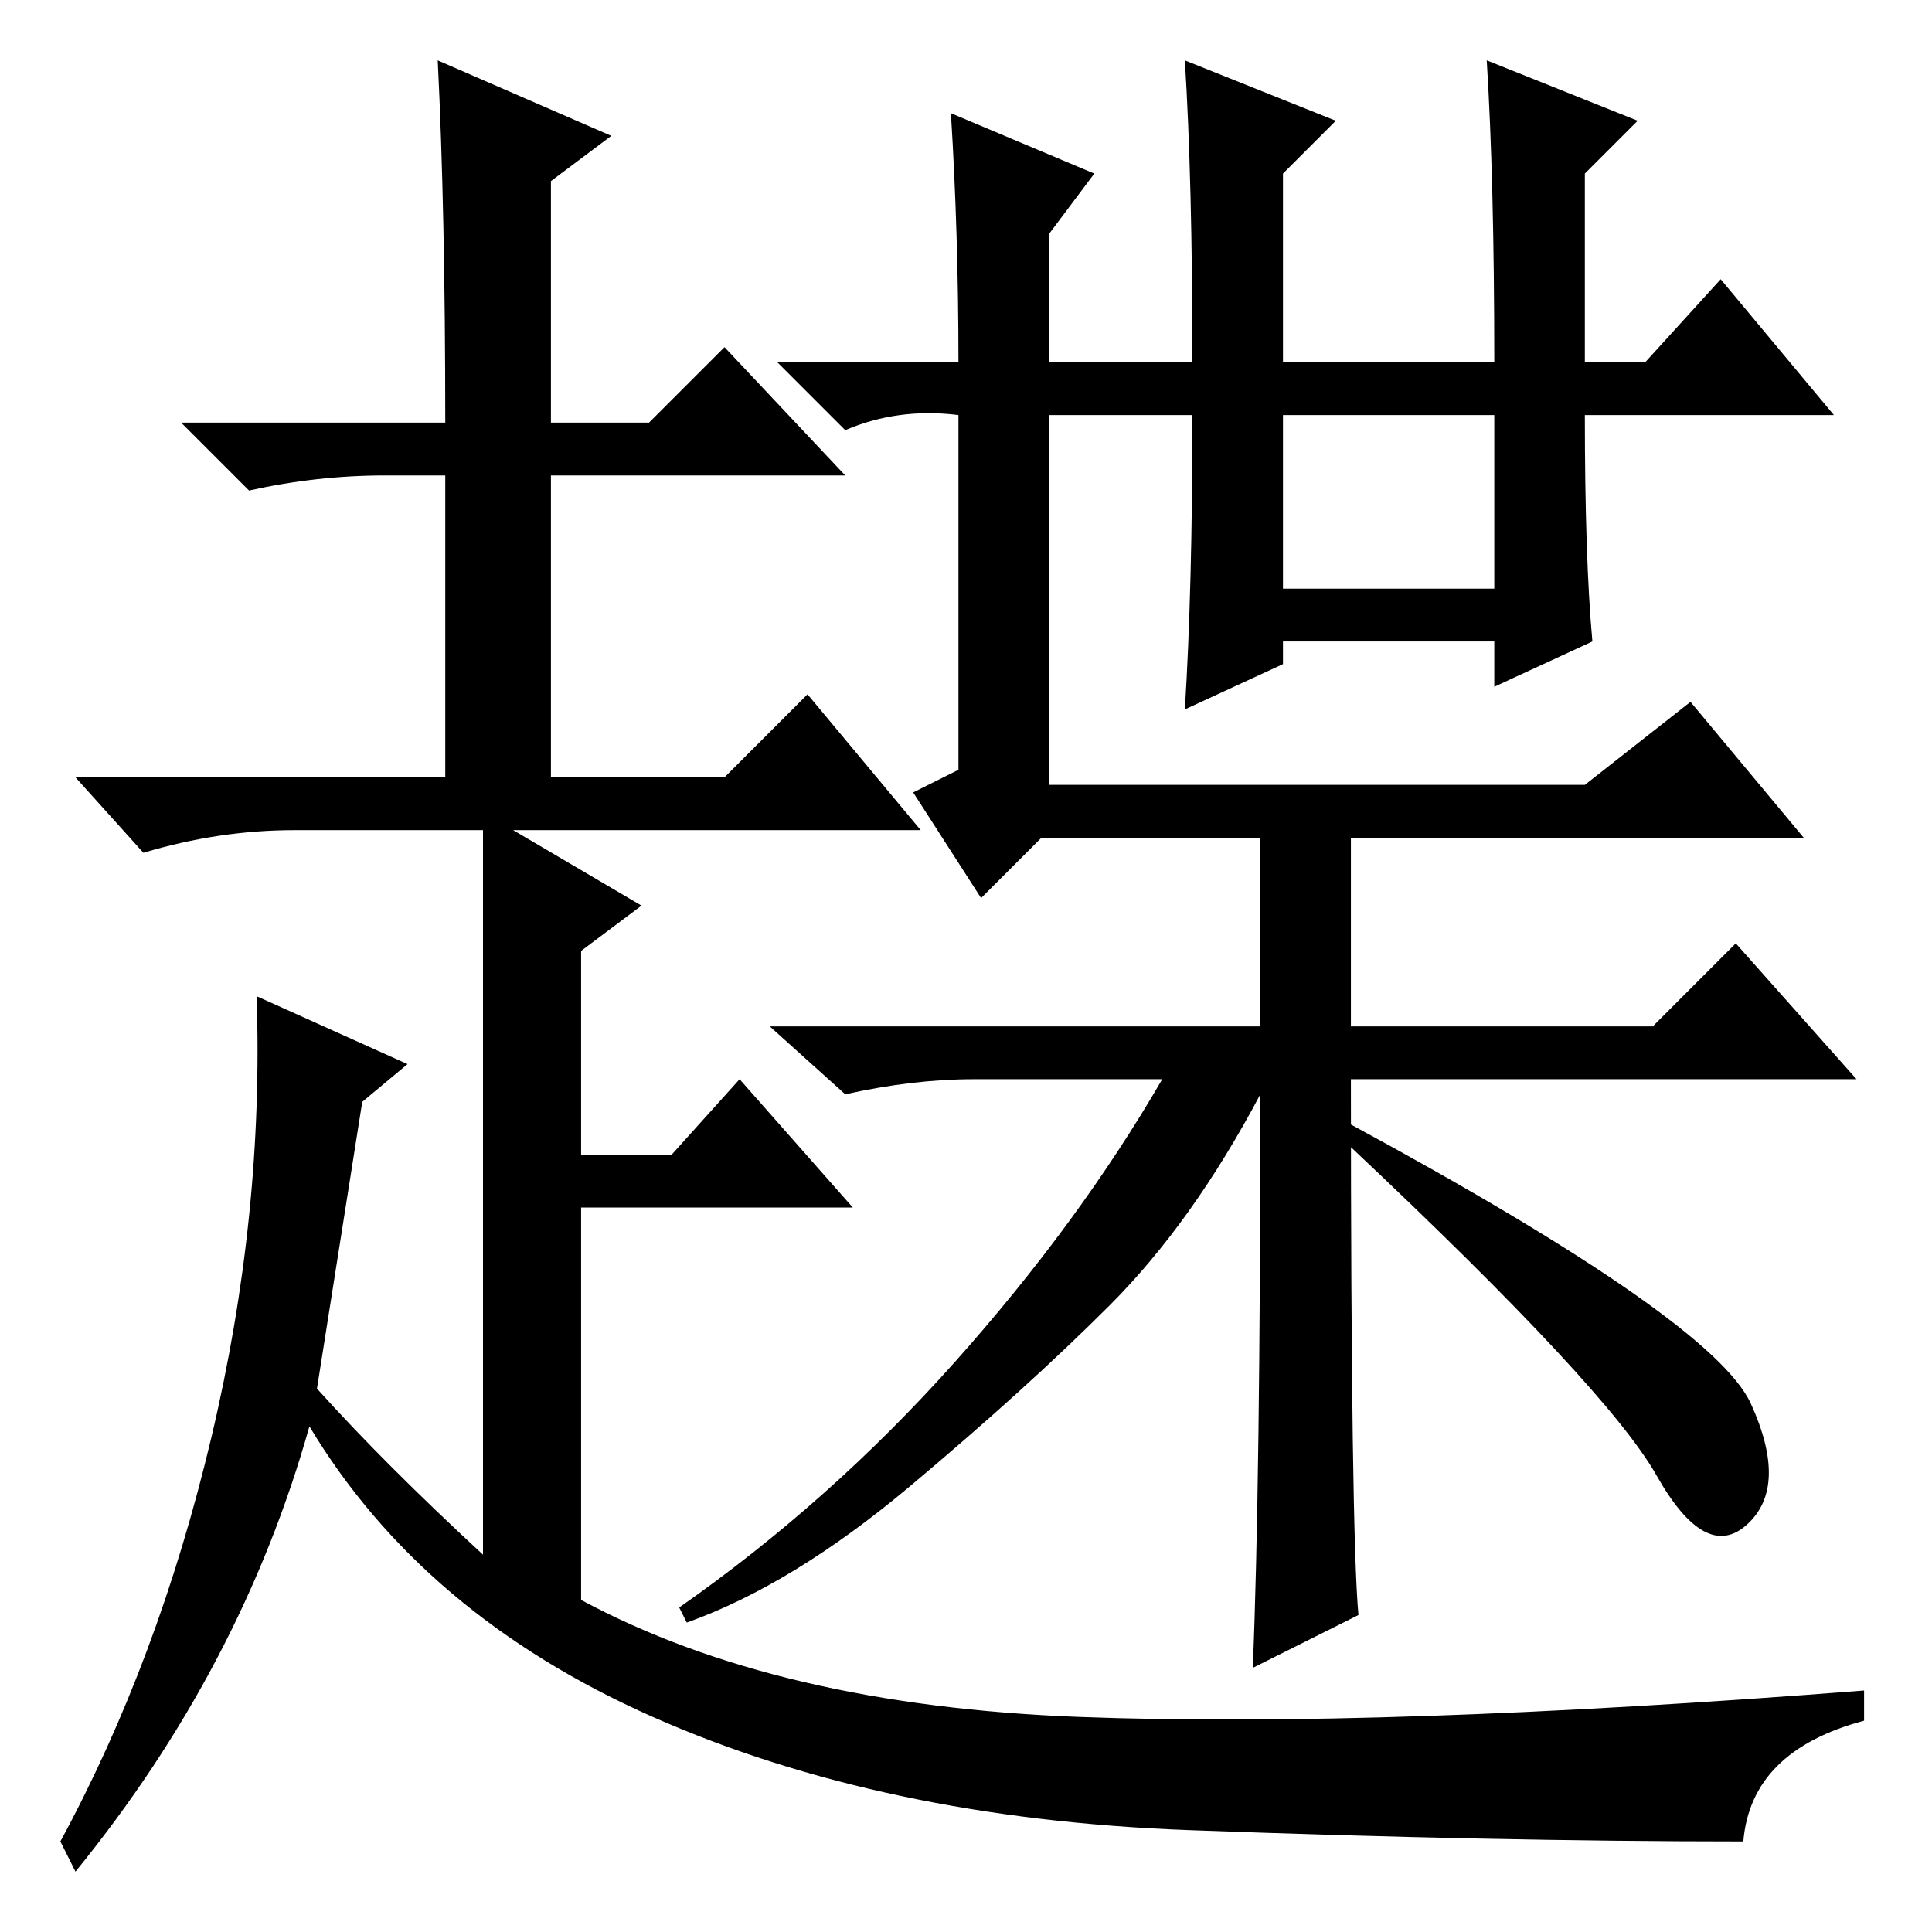<?xml version="1.0" standalone="no"?>
<!DOCTYPE svg PUBLIC "-//W3C//DTD SVG 1.1//EN" "http://www.w3.org/Graphics/SVG/1.1/DTD/svg11.dtd" >
<svg xmlns="http://www.w3.org/2000/svg" xmlns:xlink="http://www.w3.org/1999/xlink" version="1.1" viewBox="0 -36 256 256">
  <g transform="matrix(1 0 0 -1 0 220)">
   <path fill="currentColor"
d="M59 200q0 28 -1 48l23 -10l-8 -6v-32h13l10 10l16 -17h-39v-40h23l11 11l15 -18h-54l17 -10l-8 -6v-27h12l9 10l15 -17h-36v-52q26 -14 66 -15.5t104 3.5v-4q-15 -4 -16 -16q-33 0 -73.5 1.5t-71 15t-45.5 38.5q-9 -32 -31 -59l-2 4q13 24 20 53.5t6 58.5l20 -9l-6 -5
l-6 -38q9 -10 22 -22v96h-25q-10 0 -20 -3l-9 10h49v40h-8q-9 0 -18 -2l-9 9h35zM170 178h28v23h-28v-23zM197 248l20 -8l-7 -7v-25h8l10 11l15 -18h-33q0 -19 1 -30l-13 -6v6h-28v-3l-13 -6q1 16 1 39h-19v-49h71l14 11l15 -18h-60v-25h40l11 11l16 -18h-67q0 -60 1 -71
l-14 -7q1 24 1 76q-9 -17 -20 -28t-26.5 -24t-29.5 -18l-1 2q20 14 36.5 32.5t27.5 37.5h-25q-8 0 -17 -2l-10 9h65v25h-29l-8 -8l-9 14l6 3v47q-8 1 -15 -2l-9 9h24q0 17 -1 33l19 -8l-6 -8v-17h19q0 24 -1 40l20 -8l-7 -7v-25h28q0 24 -1 40zM232 70q5 -11 -0.5 -16
t-12 6.5t-40.5 43.5v3q48 -26 53 -37z" />
  </g>

</svg>
